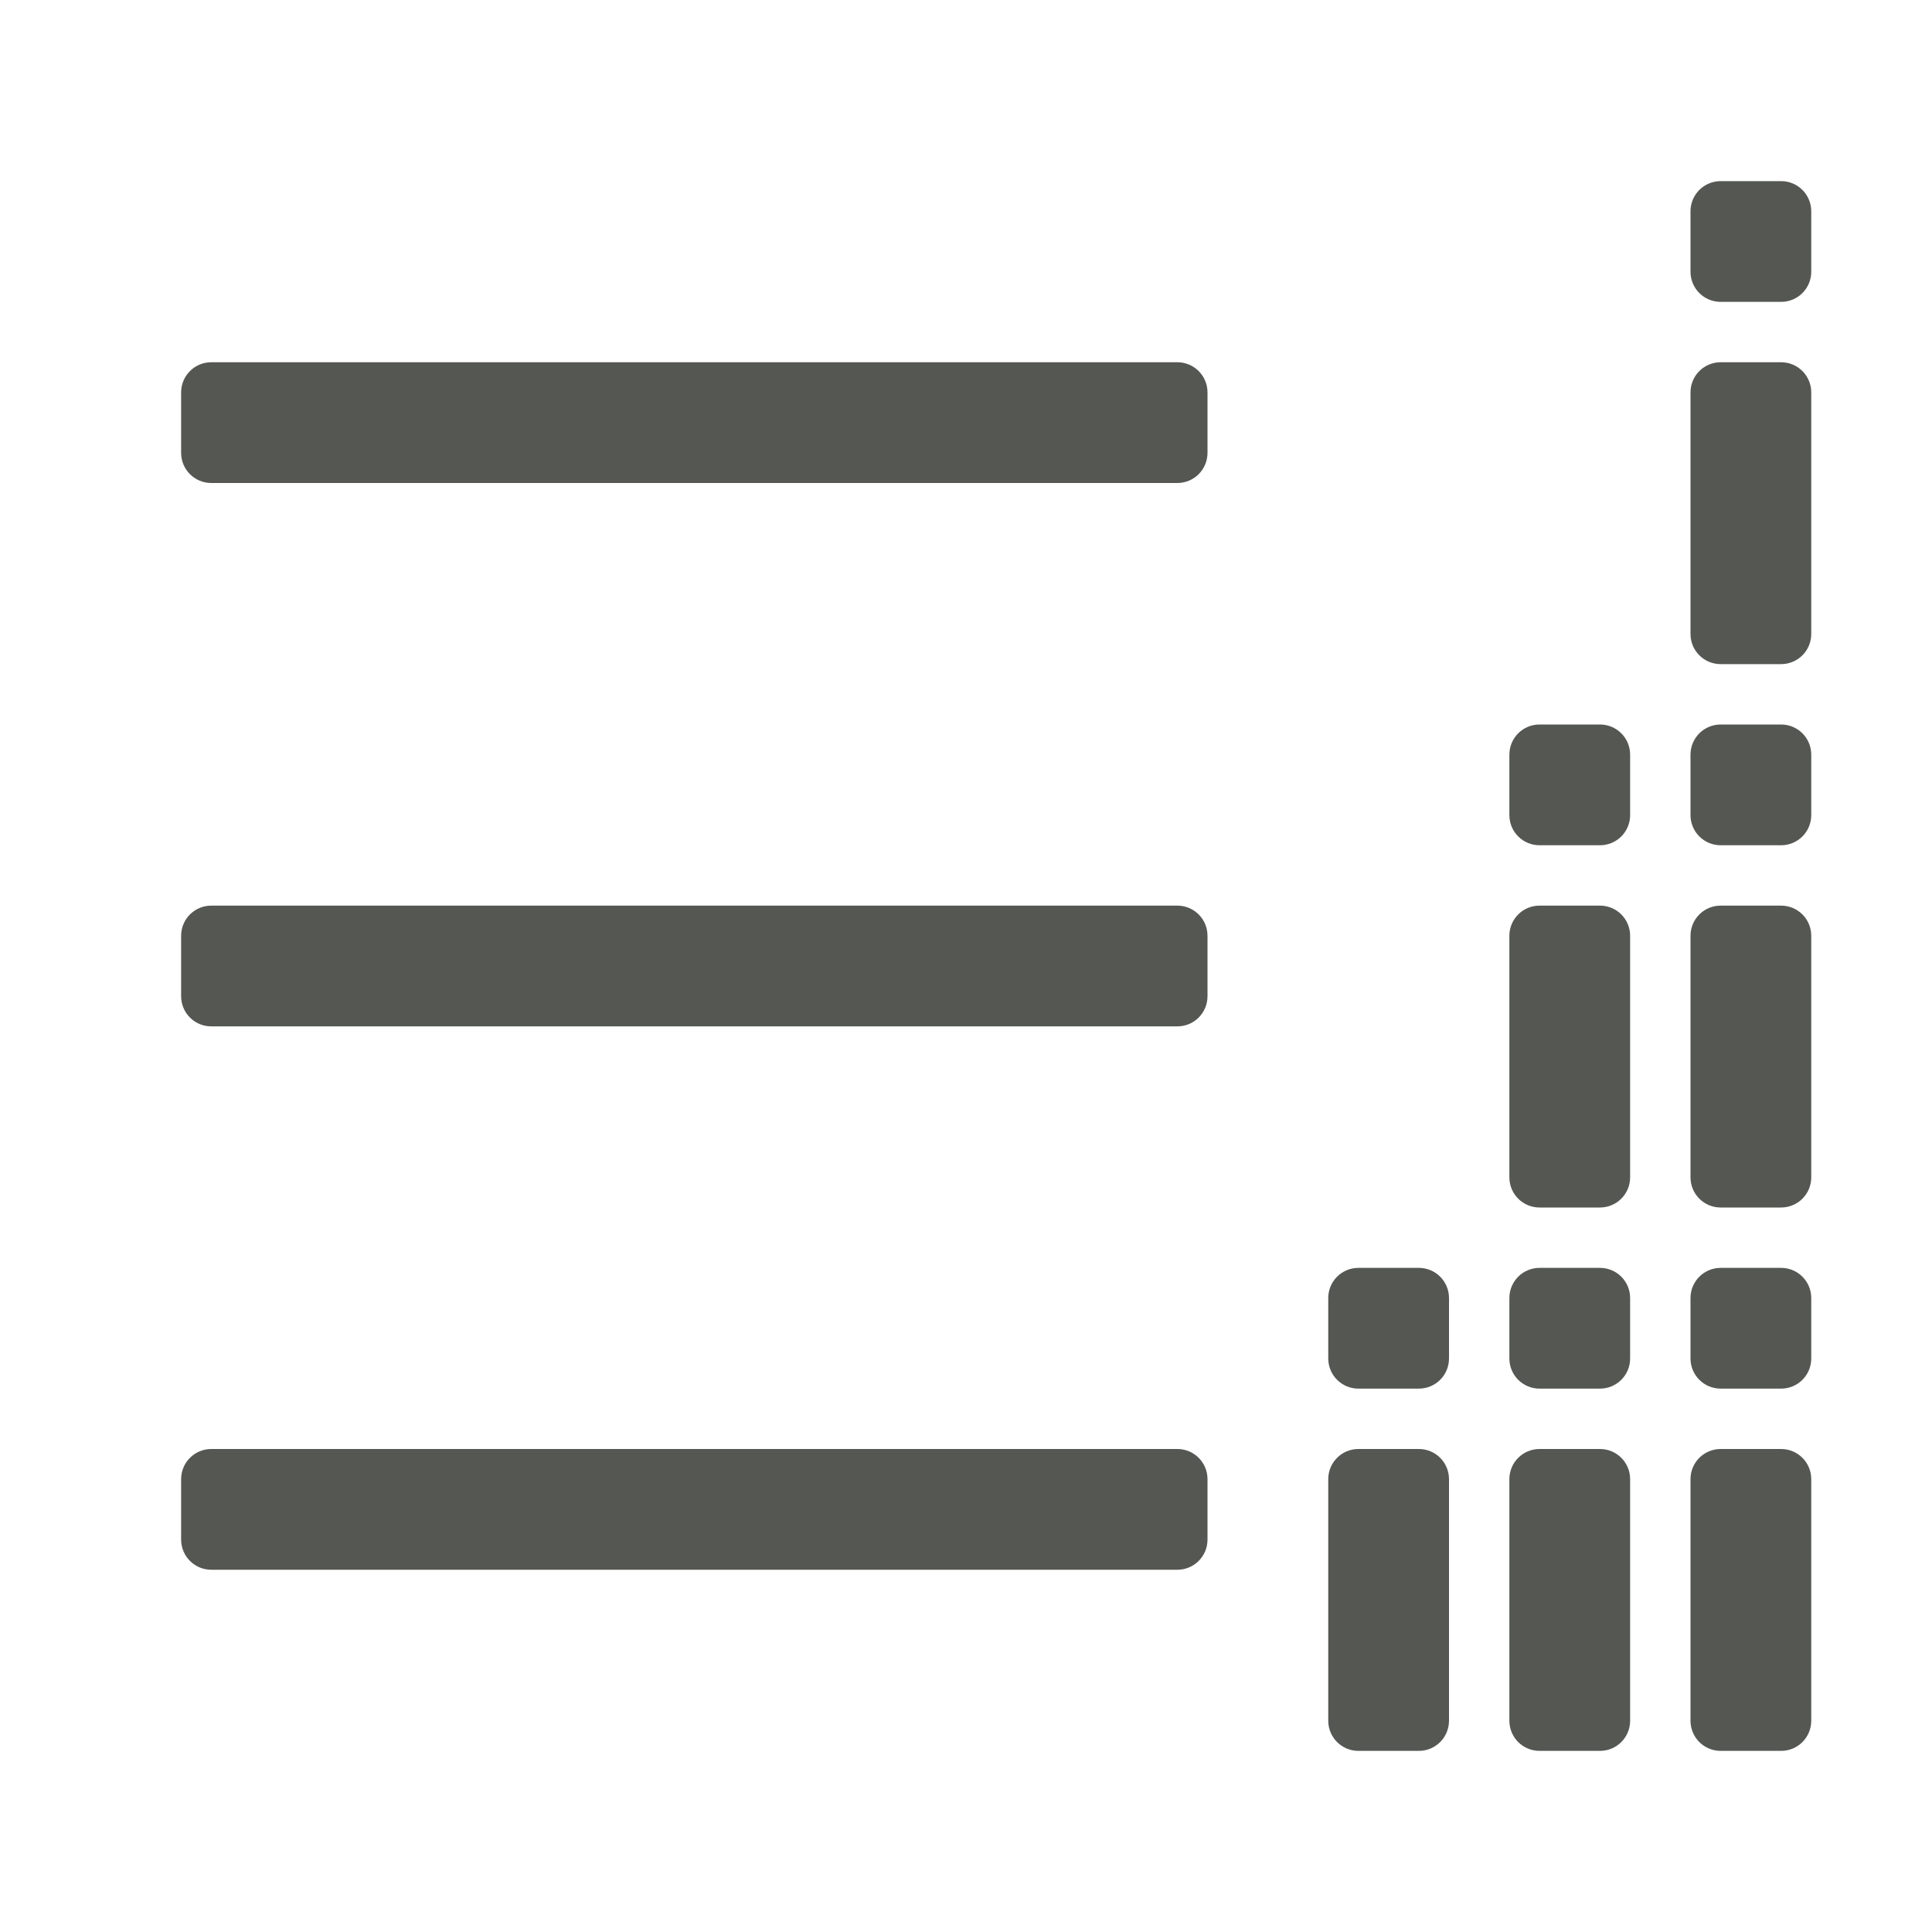 <svg viewBox="0 0 32 32" xmlns="http://www.w3.org/2000/svg"><g fill="#555753" transform="matrix(-1 0 0 1 32 0)"><path d="m12.5 6h16c.277 0 .5.223.5.5v1c0 .277-.223.5-.5.5h-16c-.277 0-.5-.223-.5-.5v-1c0-.277.223-.5.5-.5z"/><path d="m12.5 15h16c.277 0 .5.223.5.5v1c0 .277-.223.5-.5.5h-16c-.277 0-.5-.223-.5-.5v-1c0-.277.223-.5.5-.5z"/><path d="m12.5 24h16c.277 0 .5.223.5.5v1c0 .277-.223.5-.5.5h-16c-.277 0-.5-.223-.5-.5v-1c0-.277.223-.5.5-.5z"/><path d="m3.5 3c.277 0 .5.223.5.5v1c0 .277-.223.5-.5.5h-1c-.277 0-.5-.223-.5-.5v-1c0-.277.223-.5.5-.5zm0 3c.277 0 .5.223.5.5v4c0 .277-.223.5-.5.5h-1c-.277 0-.5-.223-.5-.5v-4c0-.277.223-.5.5-.5z"/><path d="m3.5 12c.277 0 .5.223.5.5v1c0 .277-.223.5-.5.5h-1c-.277 0-.5-.223-.5-.5v-1c0-.277.223-.5.5-.5zm0 3c.277 0 .5.223.5.5v4c0 .277-.223.5-.5.5h-1c-.277 0-.5-.223-.5-.5v-4c0-.277.223-.5.5-.5z"/><path d="m6.5 12c.277 0 .5.223.5.5v1c0 .277-.223.5-.5.5h-1c-.277 0-.5-.223-.5-.5v-1c0-.277.223-.5.5-.5zm0 3c.277 0 .5.223.5.5v4c0 .277-.223.5-.5.5h-1c-.277 0-.5-.223-.5-.5v-4c0-.277.223-.5.5-.5z"/><path d="m3.5 21c.277 0 .5.223.5.5v1c0 .277-.223.5-.5.5h-1c-.277 0-.5-.223-.5-.5v-1c0-.277.223-.5.5-.5zm0 3c.277 0 .5.223.5.5v4c0 .277-.223.5-.5.5h-1c-.277 0-.5-.223-.5-.5v-4c0-.277.223-.5.5-.5z"/><path d="m6.5 21c.277 0 .5.223.5.5v1c0 .277-.223.5-.5.5h-1c-.277 0-.5-.223-.5-.5v-1c0-.277.223-.5.5-.5zm0 3c.277 0 .5.223.5.5v4c0 .277-.223.5-.5.5h-1c-.277 0-.5-.223-.5-.5v-4c0-.277.223-.5.5-.5z"/><path d="m9.5 21c.277 0 .5.223.5.5v1c0 .277-.223.5-.5.5h-1c-.277 0-.5-.223-.5-.5v-1c0-.277.223-.5.5-.5zm0 3c.277 0 .5.223.5.5v4c0 .277-.223.5-.5.5h-1c-.277 0-.5-.223-.5-.5v-4c0-.277.223-.5.5-.5z"/></g></svg>